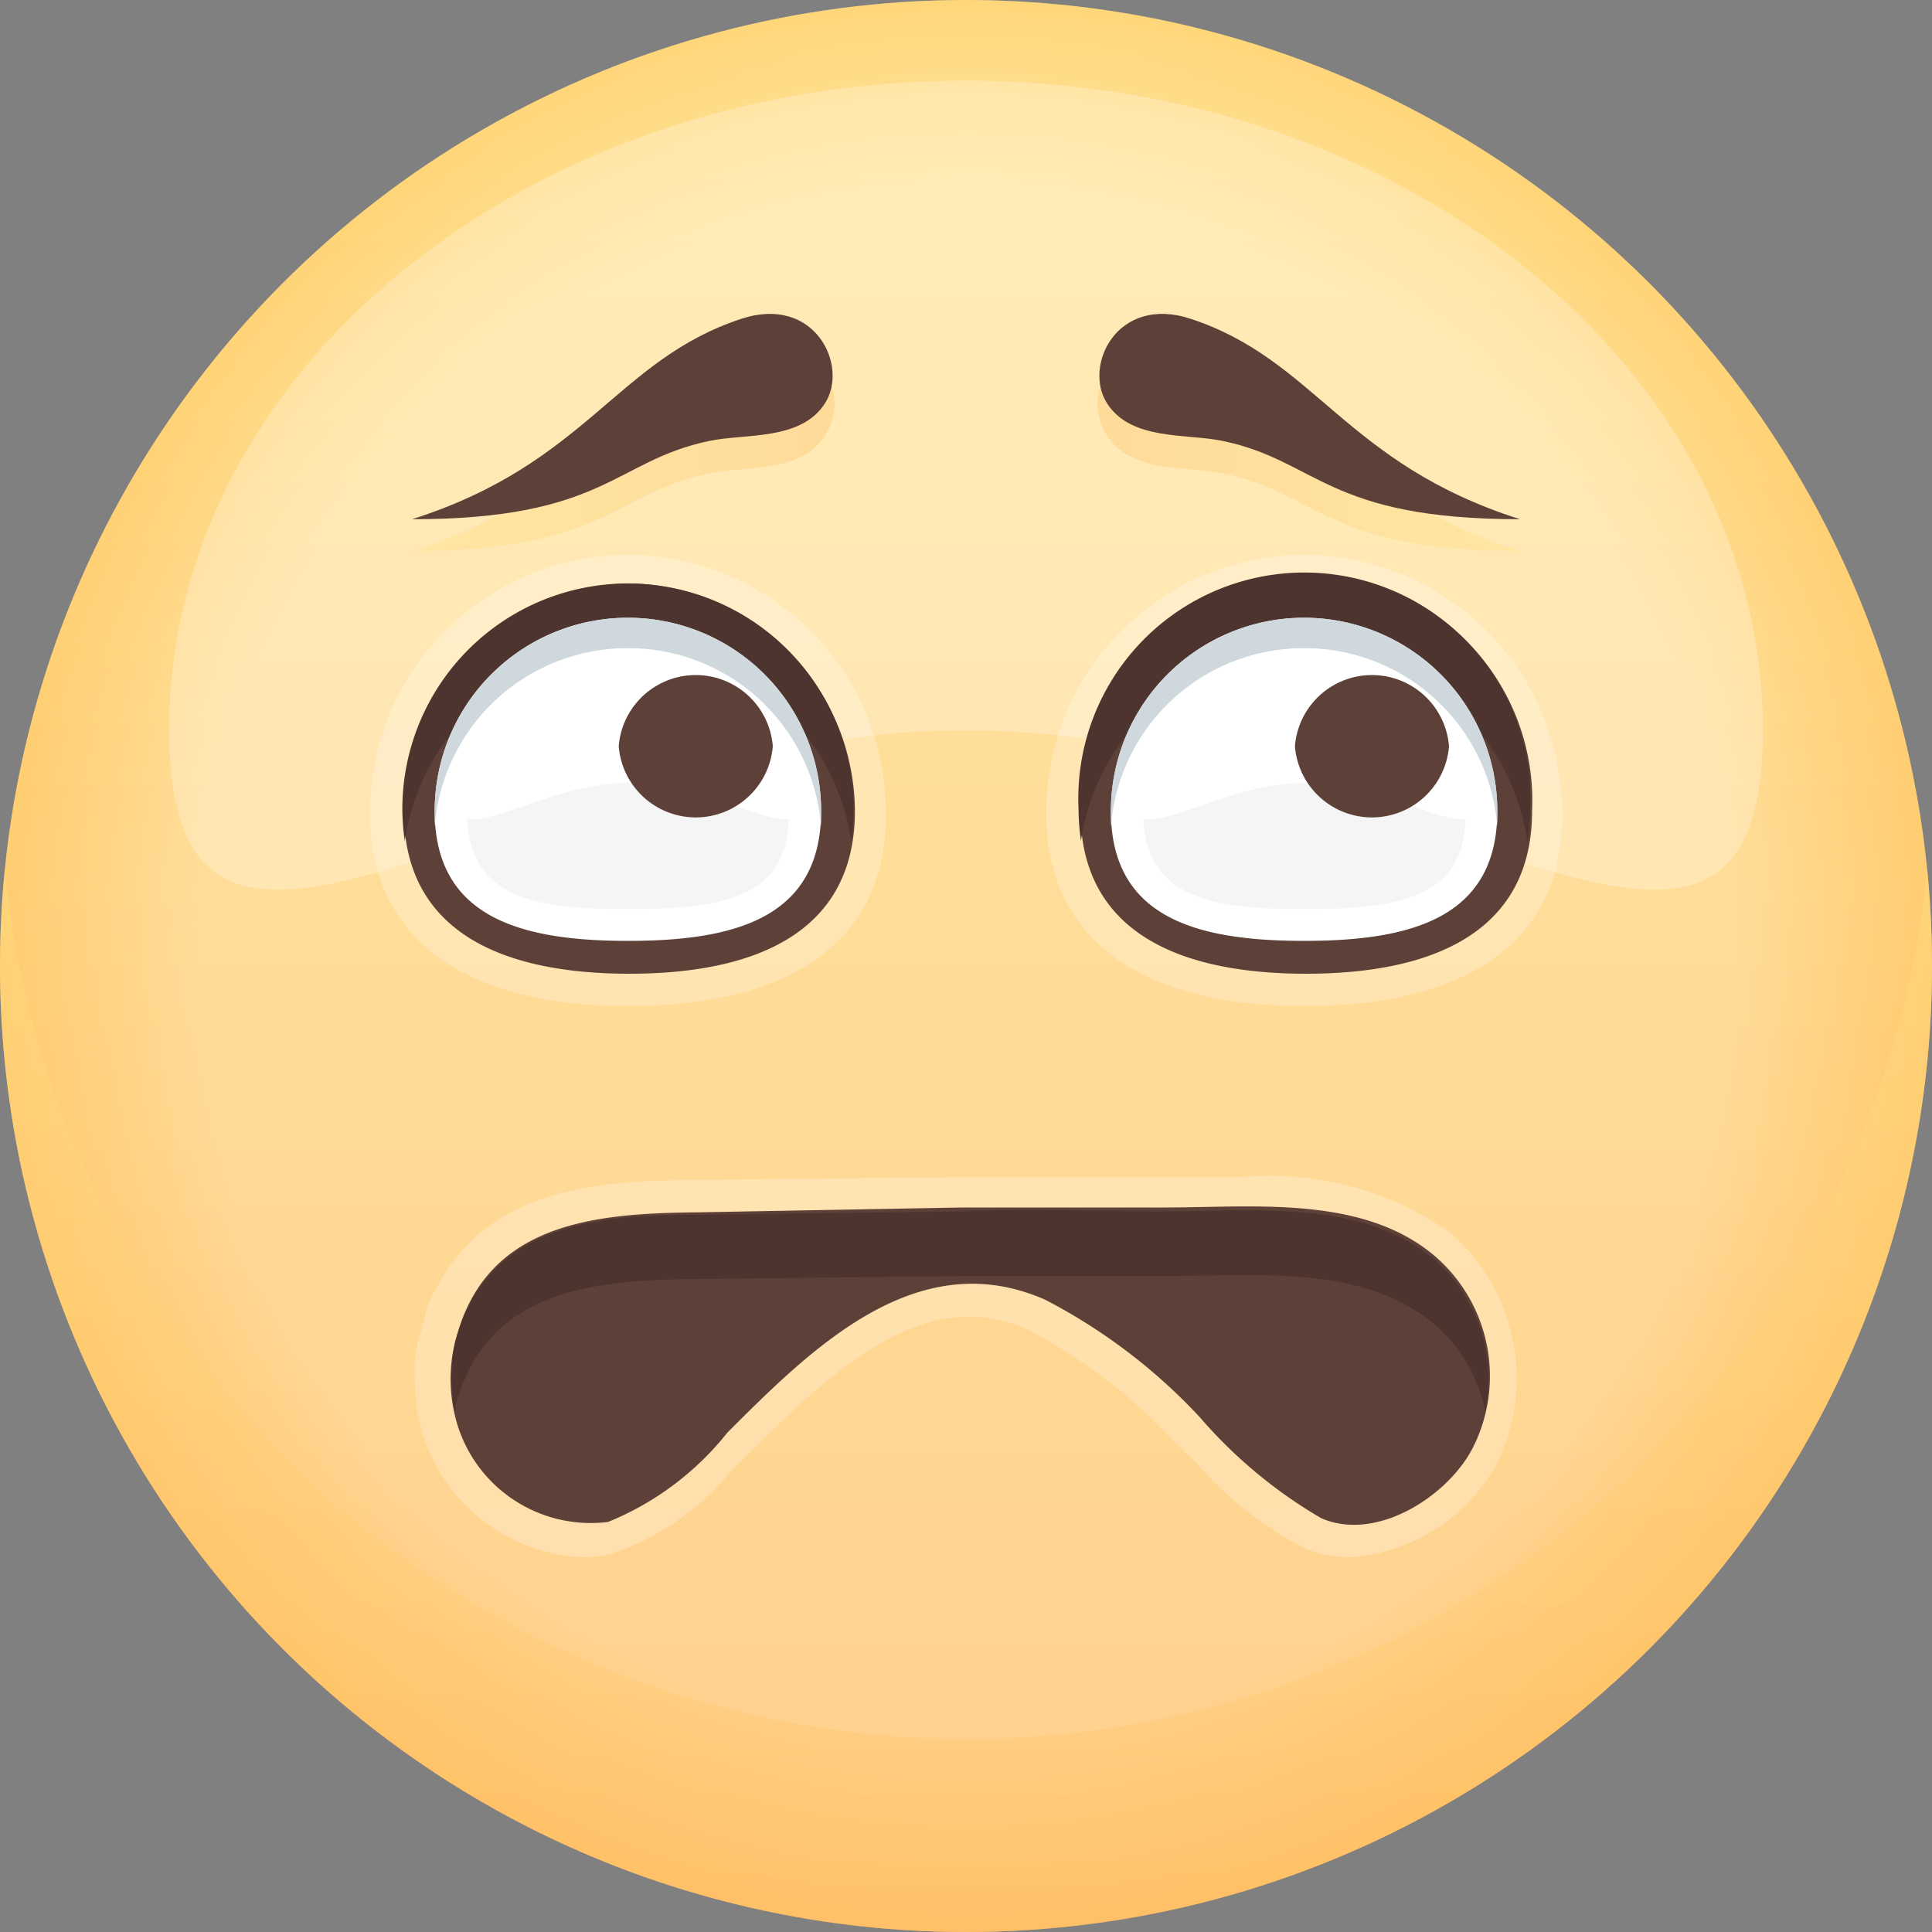 <svg xmlns="http://www.w3.org/2000/svg" xmlns:xlink="http://www.w3.org/1999/xlink" viewBox="0 0 40 40">
  <rect x="0" y="0" width="40" height="40" fill="#808080" stroke="none"/>
  <defs>
    <style>
      .cls-1 {
        isolation: isolate;
      }

      .cls-2 {
        fill: url(#linear-gradient);
      }

      .cls-3, .cls-4 {
        opacity: 0.25;
      }

      .cls-10, .cls-11, .cls-3, .cls-5 {
        mix-blend-mode: multiply;
      }

      .cls-3 {
        fill: url(#radial-gradient);
      }

      .cls-4, .cls-8 {
        fill: #fff;
      }

      .cls-11, .cls-5 {
        opacity: 0.35;
      }

      .cls-5 {
        fill: url(#linear-gradient-2);
      }

      .cls-6 {
        fill: #5d4037;
      }

      .cls-7 {
        fill: #4e342e;
      }

      .cls-9 {
        fill: #f5f5f5;
      }

      .cls-10 {
        fill: #cfd8dc;
      }

      .cls-12 {
        fill: url(#linear-gradient-3);
      }

      .cls-13 {
        fill: url(#linear-gradient-4);
      }
    </style>
    <linearGradient id="linear-gradient" x1="20" y1="-0.67" x2="20" y2="40.75" gradientUnits="userSpaceOnUse">
      <stop offset="0" stop-color="#ffe082"/>
      <stop offset="1" stop-color="#ffbf66"/>
    </linearGradient>
    <radialGradient id="radial-gradient" cx="20" cy="20" r="20" gradientUnits="userSpaceOnUse">
      <stop offset="0.8" stop-color="#fff"/>
      <stop offset="1" stop-color="#ffbf66"/>
    </radialGradient>
    <linearGradient id="linear-gradient-2" x1="20" y1="17.63" x2="20" y2="40.41" xlink:href="#linear-gradient"/>
    <linearGradient id="linear-gradient-3" x1="8.53" y1="9.28" x2="17.28" y2="9.28" xlink:href="#linear-gradient"/>
    <linearGradient id="linear-gradient-4" x1="1898.56" y1="9.28" x2="1907.32" y2="9.28" gradientTransform="matrix(-1, 0, 0, 1, 1930.04, 0)" xlink:href="#linear-gradient"/>
  </defs>
  <title>1</title>
  <g class="cls-1">
    <g id="레이어_1" data-name="레이어 1">
      <g>
        <g>
          <circle class="cls-2" cx="20" cy="20" r="20"/>
          <circle class="cls-3" cx="20" cy="20" r="20"/>
          <path class="cls-4" d="M36.5,15.12c0,7.43-7.39,0-16.5,0s-16.5,7.43-16.5,0S10.89,1.67,20,1.67,36.5,7.69,36.5,15.12Z"/>
          <path class="cls-5" d="M20,36A20,20,0,0,1,.1,18,18.86,18.86,0,0,0,0,20a20,20,0,0,0,40,0,18.86,18.86,0,0,0-.1-2A20,20,0,0,1,20,36Z"/>
        </g>
        <path class="cls-4" d="M28,32.24a2.37,2.37,0,0,1-1-.19,7.65,7.65,0,0,1-2.22-1.75l-.49-.48a11.48,11.48,0,0,0-3-2.29,3.07,3.07,0,0,0-1.23-.27c-1.66,0-3.17,1.47-4.5,2.77l-.11.11-.33.33a5.37,5.37,0,0,1-2.46,1.7,2.48,2.48,0,0,1-.61.07,3.65,3.65,0,0,1-3.27-2.46,3.74,3.74,0,0,1-.19-1.29,2.23,2.23,0,0,1,.13-.93l.1-.4a1.22,1.22,0,0,1,.2-.45c1.09-2.23,3.7-2.26,5.32-2.28l5.49-.06h.63l2.26,0,1.55,0h1.43a6.48,6.48,0,0,1,4.35,1.17,4,4,0,0,1,.94,4.76A3.75,3.75,0,0,1,28,32.24Z"/>
        <path class="cls-6" d="M9.44,27.72c.63-2.41,2.88-2.6,5-2.62L19.91,25c1.41,0,2.82,0,4.22,0,1.82,0,4.08-.26,5.57,1A3.28,3.28,0,0,1,30.48,30c-.53,1-2,1.93-3.13,1.43a9.93,9.93,0,0,1-2.52-2.1,11.76,11.76,0,0,0-3.19-2.42c-2.65-1.17-4.83,1-6.58,2.75a6.07,6.07,0,0,1-2.47,1.85,2.89,2.89,0,0,1-3.1-1.95,3.24,3.24,0,0,1-.05-1.85Z"/>
        <path class="cls-7" d="M9.44,27.72l.08-.31Zm0,1.51,0-.17,0,.15Zm0-1.51L9.36,28Zm.14-.54s0,0,0,0Zm-.06.23,0-.12Zm0-.12,0-.11Zm-.2.74,0,.13Zm-.06.24Zm0-.11,0,.11ZM29.7,26.08c-1.49-1.26-3.75-1-5.57-1-1.4,0-2.81-.06-4.22,0l-5.48.07c-2.11,0-4.36.21-5,2.62a3.41,3.41,0,0,0,0,1.49l0-.15.08-.31,0-.13,0,.13-.08.31c.63-2.42,2.88-2.61,5-2.63l5.48-.06c1.41,0,2.82,0,4.22,0,1.82,0,4.08-.26,5.57,1a3.22,3.22,0,0,1,1.05,1.8A3.3,3.3,0,0,0,29.7,26.08ZM9.58,28.51Z"/>
        <g>
          <path class="cls-4" d="M13,20.83c-2.94,0-5.34-1.08-5.34-4a5.34,5.34,0,1,1,10.68,0C18.37,19.75,16,20.83,13,20.83Z"/>
          <path class="cls-6" d="M17.7,16.79c0,2.55-2.11,3.37-4.67,3.37s-4.67-.82-4.67-3.37A4.74,4.74,0,0,1,13,12.08,4.74,4.74,0,0,1,17.7,16.79Z"/>
          <path class="cls-7" d="M13,13.41a4.68,4.68,0,0,1,4.62,4,4.77,4.77,0,0,0,.05-.66,4.67,4.67,0,1,0-9.34,0,4.77,4.77,0,0,0,.05.66A4.68,4.68,0,0,1,13,13.41Z"/>
          <path class="cls-8" d="M17,16.79c0,2.22-1.79,2.69-4,2.69S9,19,9,16.79a4,4,0,1,1,8,0Z"/>
          <path class="cls-9" d="M13,18.82c-1.84,0-3.33-.18-3.33-2a3.33,3.33,0,1,1,6.66,0C16.36,18.64,14.87,18.82,13,18.82Z"/>
          <path class="cls-8" d="M16.79,16.21c0,1.69-1.69,0-3.76,0s-3.75,1.69-3.75,0A3.66,3.66,0,0,1,13,12.89,3.67,3.67,0,0,1,16.79,16.21Z"/>
          <path class="cls-6" d="M16,15.45a1.6,1.6,0,0,1-3.19,0A1.6,1.6,0,0,1,16,15.45Z"/>
          <path class="cls-10" d="M13,13.42a4,4,0,0,1,4,3.7c0-.11,0-.22,0-.33a4,4,0,1,0-8,0c0,.11,0,.22,0,.33A4,4,0,0,1,13,13.42Z"/>
        </g>
        <g>
          <path class="cls-4" d="M27,20.83c-2.94,0-5.34-1.08-5.34-4a5.34,5.34,0,1,1,10.68,0C32.38,19.75,30,20.83,27,20.83Z"/>
          <path class="cls-6" d="M31.72,16.79c0,2.55-2.12,3.37-4.68,3.37s-4.67-.82-4.67-3.37a4.68,4.68,0,1,1,9.35,0Z"/>
          <path class="cls-7" d="M27,13.41a4.68,4.68,0,0,1,4.62,4,3.6,3.6,0,0,0,.06-.66,4.68,4.68,0,1,0-9.35,0,4.77,4.77,0,0,0,.05.66A4.69,4.69,0,0,1,27,13.41Z"/>
          <path class="cls-8" d="M31,16.79c0,2.22-1.79,2.69-4,2.69s-4-.47-4-2.69a4,4,0,1,1,8,0Z"/>
          <path class="cls-9" d="M27,18.82c-1.83,0-3.33-.18-3.33-2a3.34,3.34,0,1,1,6.67,0C30.38,18.64,28.88,18.82,27,18.82Z"/>
          <path class="cls-8" d="M30.8,16.21c0,1.69-1.68,0-3.76,0s-3.75,1.69-3.75,0a3.78,3.78,0,0,1,7.51,0Z"/>
          <path class="cls-6" d="M30,15.45a1.6,1.6,0,0,1-3.19,0A1.6,1.6,0,0,1,30,15.45Z"/>
          <path class="cls-10" d="M27,13.42a4,4,0,0,1,4,3.7c0-.11,0-.22,0-.33a4,4,0,1,0-8,0c0,.11,0,.22,0,.33A4,4,0,0,1,27,13.42Z"/>
        </g>
        <g class="cls-11">
          <path class="cls-12" d="M8.53,11.41c4,0,4.19-1.21,6.15-1.61.76-.16,1.9,0,2.4-.78.6-.94-.21-2.26-1.73-1.76C12.76,8.12,12.15,10.27,8.53,11.41Z"/>
        </g>
        <path class="cls-6" d="M8.53,10.75c4,0,4.19-1.21,6.15-1.62.76-.16,1.9,0,2.4-.78S16.87,6.1,15.35,6.6C12.76,7.45,12.15,9.6,8.53,10.75Z"/>
        <g class="cls-11">
          <path class="cls-13" d="M31.47,11.41c-4,0-4.19-1.21-6.15-1.61-.76-.16-1.9,0-2.4-.78-.6-.94.21-2.26,1.73-1.76C27.24,8.12,27.85,10.27,31.47,11.41Z"/>
        </g>
        <path class="cls-6" d="M31.47,10.75c-4,0-4.19-1.21-6.15-1.62-.76-.16-1.9,0-2.4-.78s.21-2.25,1.73-1.75C27.24,7.45,27.85,9.6,31.47,10.75Z"/>
      </g>
    </g>
  </g>
</svg>

